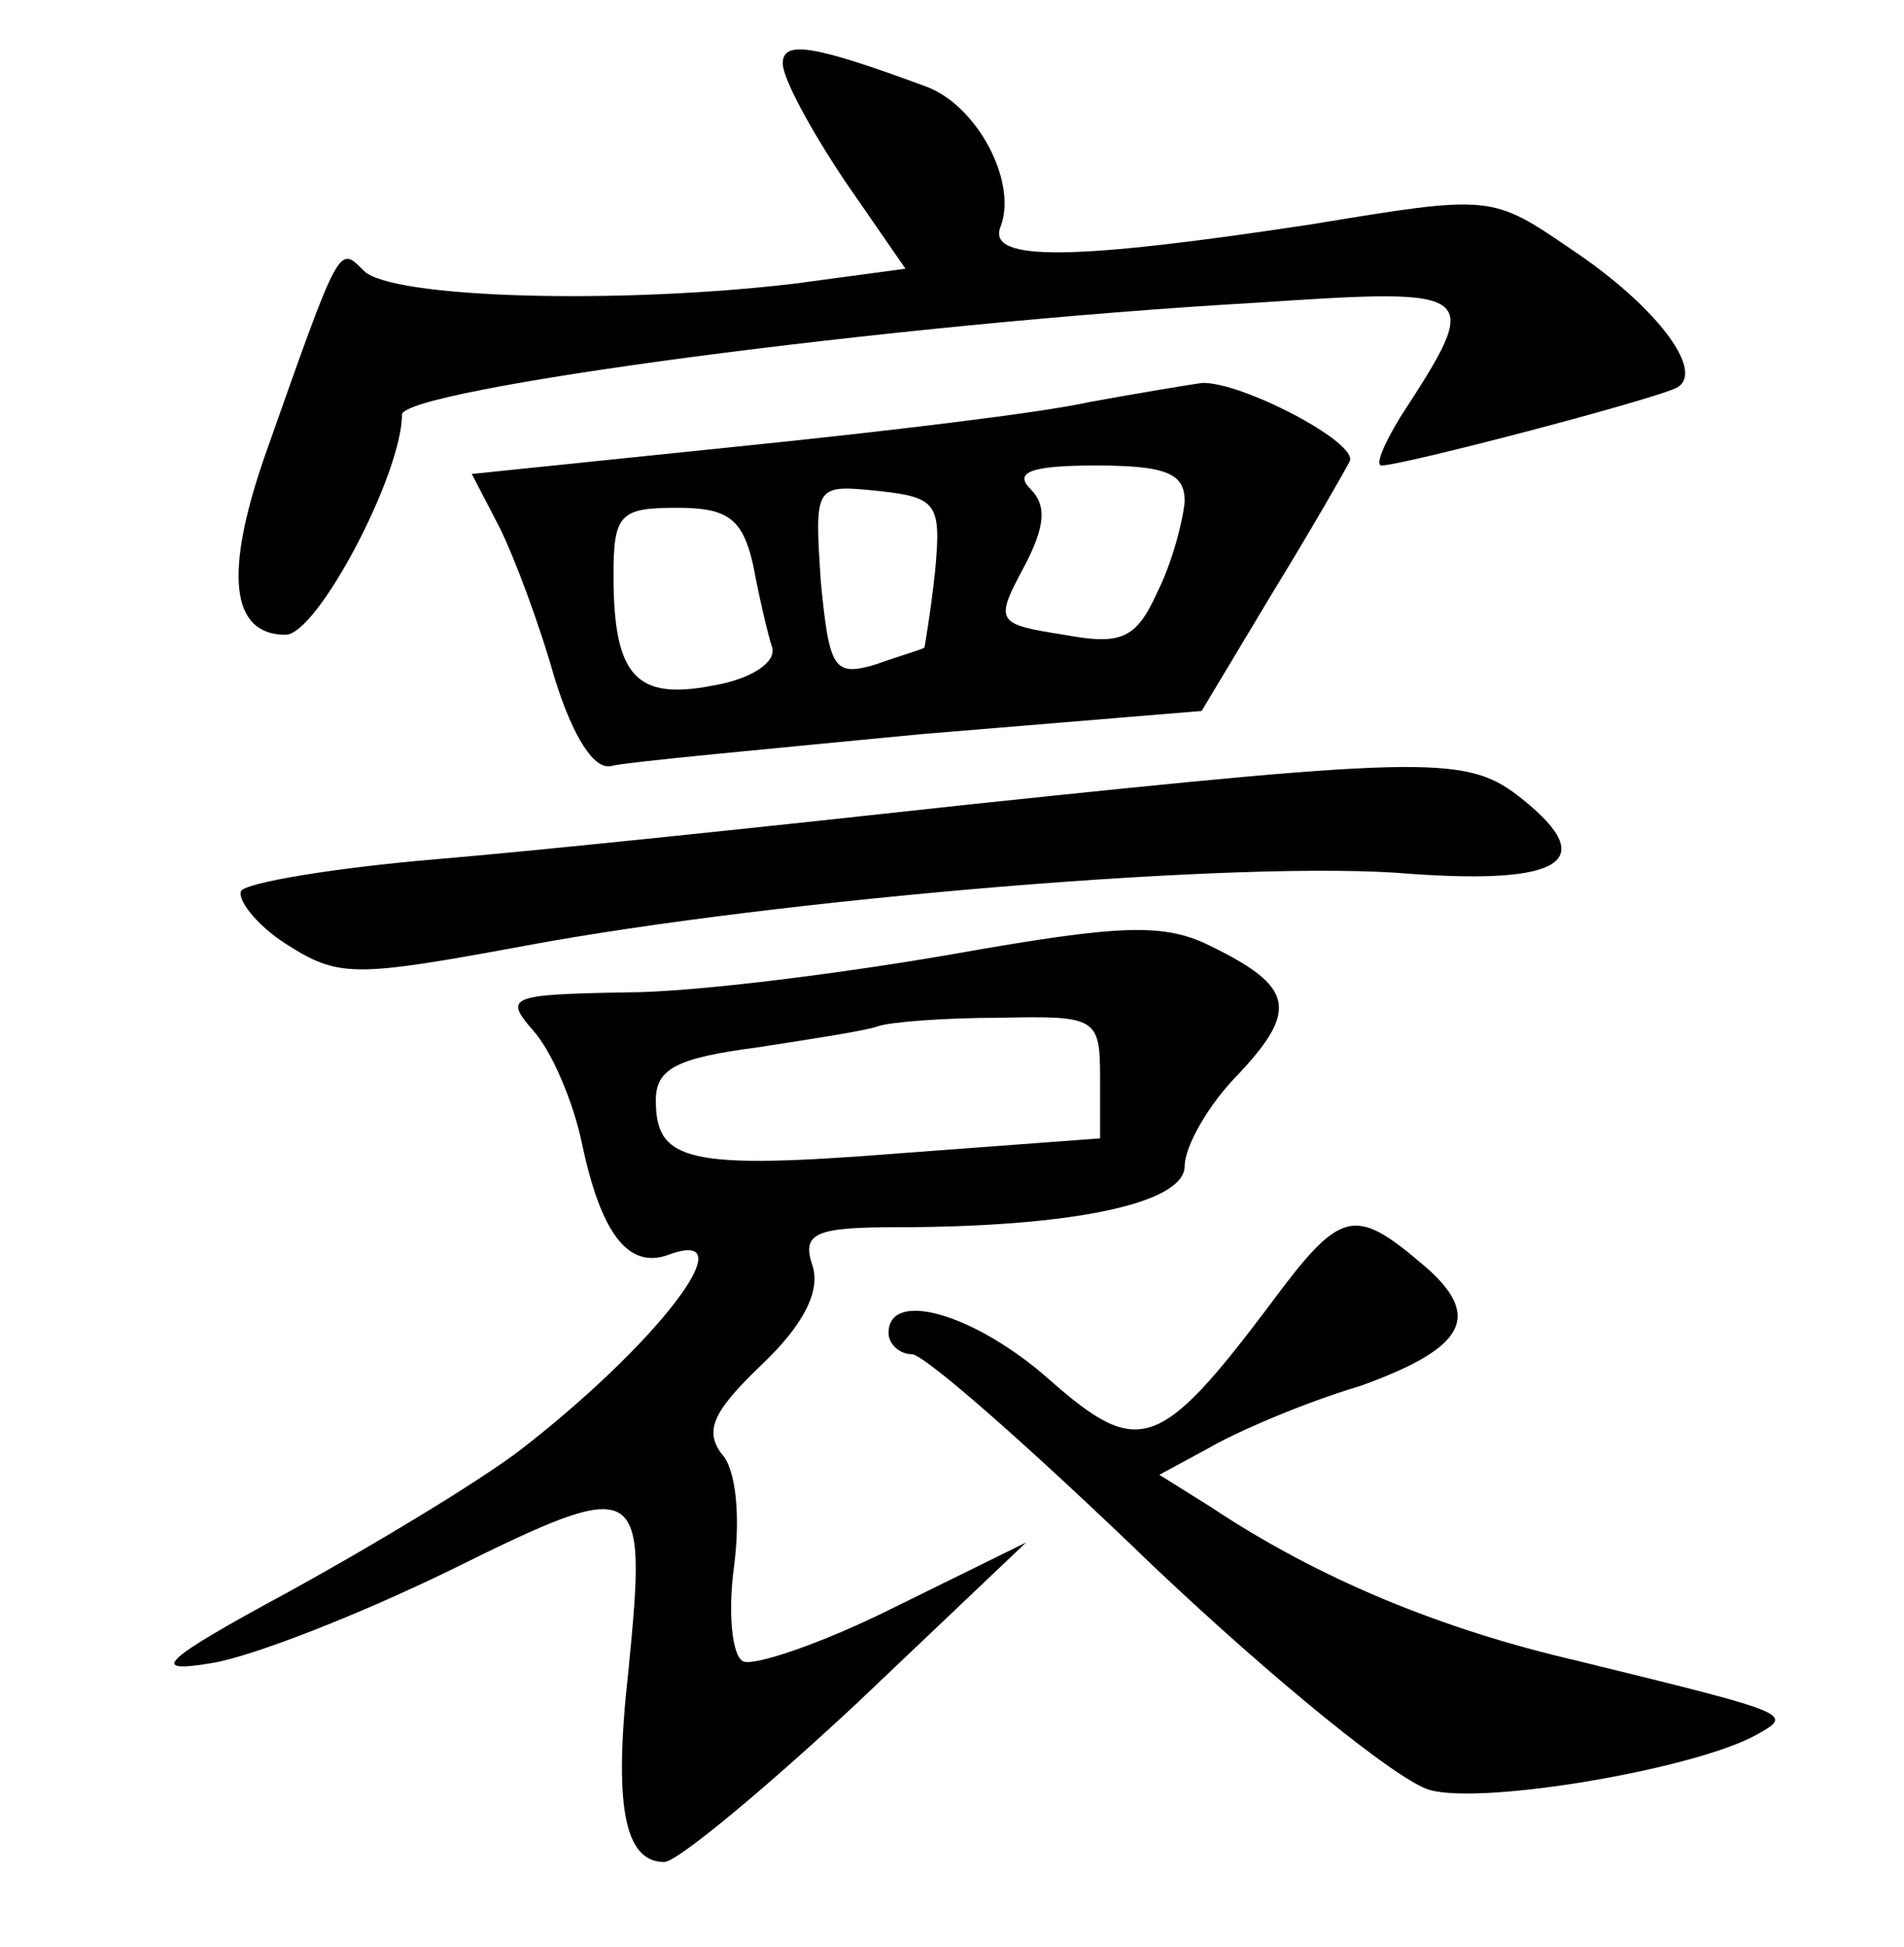 <?xml version="1.0" standalone="no"?>
<!DOCTYPE svg PUBLIC "-//W3C//DTD SVG 20010904//EN"
 "http://www.w3.org/TR/2001/REC-SVG-20010904/DTD/svg10.dtd">
<svg version="1.0" xmlns="http://www.w3.org/2000/svg"
 width="90pt" height="92pt" viewBox="0 0 90 92"
 preserveAspectRatio="xMidYMid meet">
<g transform="translate(0,92) scale(0.1,-0.1)"
fill="#000000" stroke="none">
<path d="M370 890 c0 -7 13 -31 29 -55 l29 -42 -52 -7 c-84 -10 -191 -7 -204
6 -12 12 -11 14 -47 -88 -19 -55 -16 -84 10 -84 15 0 55 76 55 104 0 12 230
43 405 53 105 7 106 6 67 -54 -8 -13 -12 -23 -9 -23 10 0 132 32 140 37 13 8
-11 39 -50 65 -38 26 -38 26 -123 12 -112 -17 -154 -18 -147 -1 8 21 -11 57
-35 66 -54 20 -68 22 -68 11z"/>
<path d="M515 730 c-22 -5 -97 -14 -166 -21 l-126 -13 13 -25 c7 -14 19 -46
26 -71 9 -29 19 -44 27 -42 8 2 74 8 146 15 l133 11 33 55 c19 31 35 59 37 63
4 9 -52 38 -70 37 -7 -1 -31 -5 -53 -9z m45 -47 c-1 -10 -6 -29 -13 -43 -10
-22 -17 -25 -44 -20 -32 5 -33 6 -19 32 10 19 11 29 3 37 -8 8 1 11 31 11 34
0 42 -4 42 -17z m-118 -33 c-2 -19 -5 -36 -5 -36 -1 -1 -12 -4 -23 -8 -20 -6
-22 -2 -26 39 -3 46 -3 46 27 43 28 -3 30 -6 27 -38z m-86 3 c3 -16 7 -33 9
-39 2 -7 -10 -15 -28 -18 -36 -7 -47 4 -47 52 0 29 3 32 30 32 24 0 31 -5 36
-27z"/>
<path d="M460 540 c-91 -10 -205 -22 -253 -26 -48 -4 -90 -11 -93 -15 -2 -4 7
-16 21 -25 25 -16 32 -16 113 -1 118 22 341 41 419 34 71 -5 89 6 53 35 -26
21 -41 21 -260 -2z"/>
<path d="M450 469 c-52 -9 -122 -18 -154 -18 -55 -1 -58 -2 -44 -18 9 -10 19
-34 23 -53 9 -43 22 -60 41 -53 38 14 -6 -43 -71 -93 -20 -15 -68 -44 -108
-66 -61 -33 -67 -39 -37 -34 19 3 70 23 113 44 91 45 93 43 84 -48 -7 -63 -2
-90 17 -90 6 0 47 34 91 75 l80 76 -63 -31 c-34 -17 -67 -28 -71 -25 -5 3 -7
23 -4 45 3 23 1 46 -6 53 -8 11 -4 20 19 42 20 19 28 35 24 47 -5 15 1 18 39
18 83 0 137 11 137 29 0 9 11 29 26 44 28 30 25 41 -14 60 -22 11 -43 10 -122
-4z m70 -58 l0 -29 -94 -7 c-101 -8 -116 -4 -116 25 0 15 10 20 48 25 26 4 52
8 57 10 6 2 31 4 58 4 45 1 47 0 47 -28z"/>
<path d="M600 303 c-52 -69 -62 -72 -104 -35 -35 31 -76 43 -76 22 0 -5 5 -10
11 -10 6 0 57 -45 114 -100 57 -54 116 -102 131 -106 26 -7 125 10 154 26 18
10 18 10 -84 35 -65 15 -123 39 -174 73 l-24 15 24 13 c12 7 44 21 71 29 50
18 58 33 30 57 -33 28 -39 27 -73 -19z"/>
</g>
</svg>
